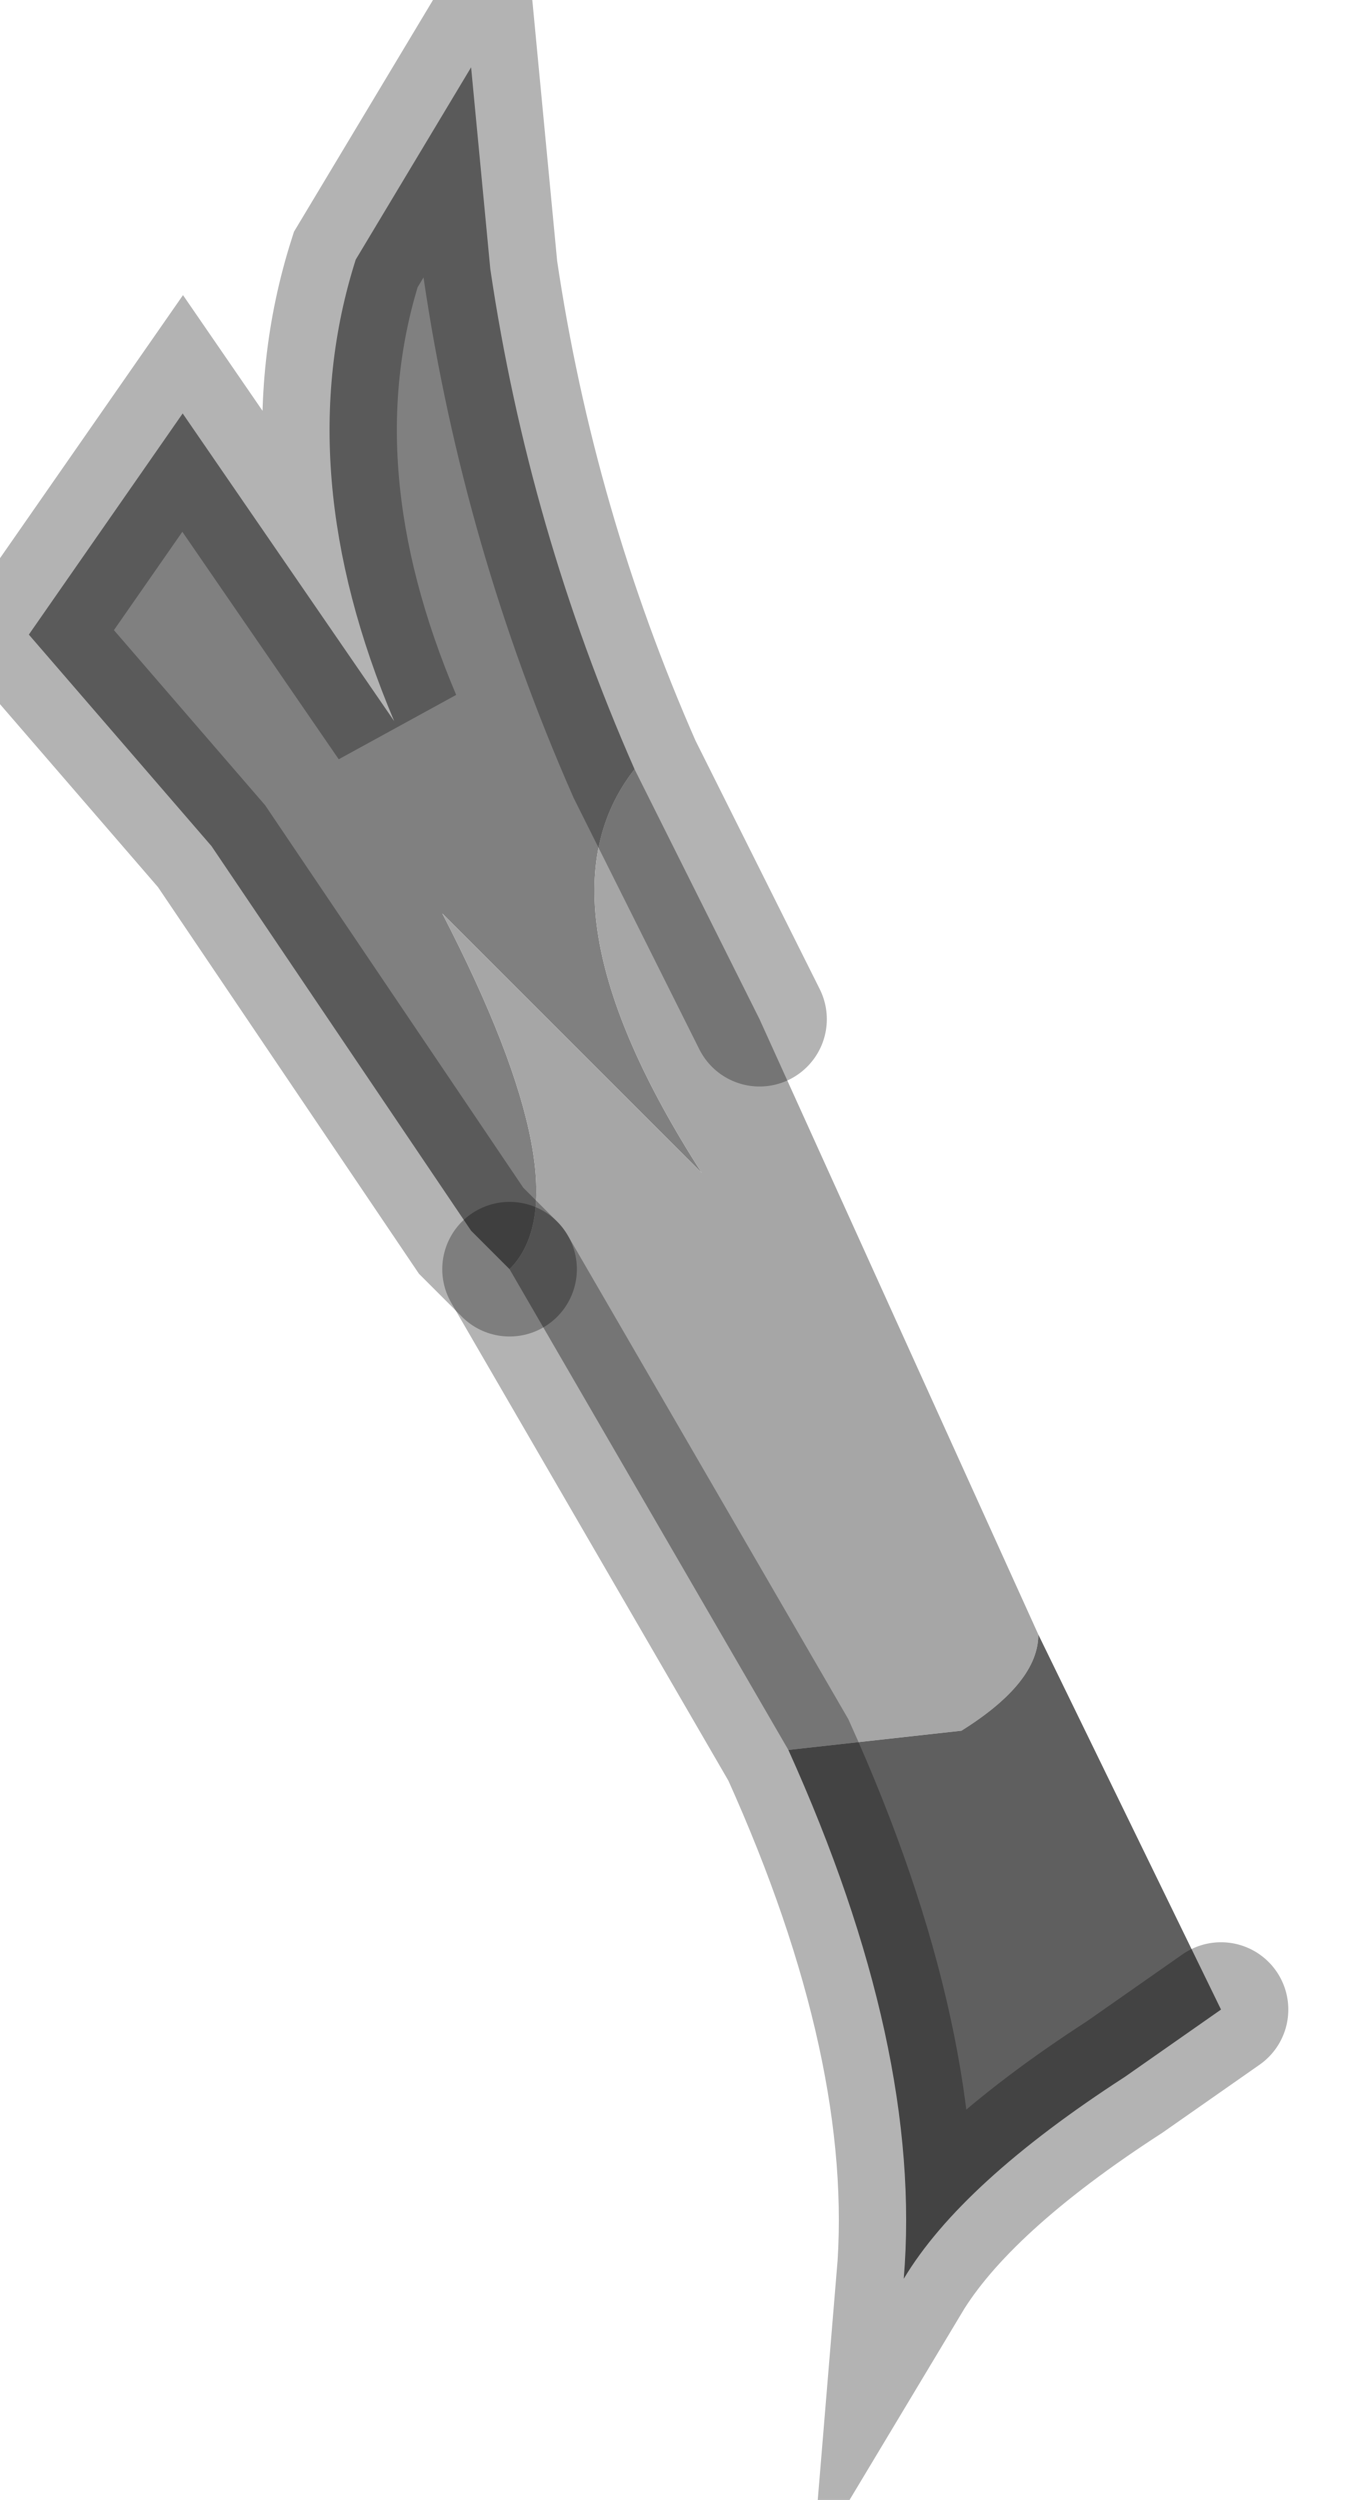 <?xml version="1.0" encoding="utf-8"?>
<svg version="1.1" id="Layer_1"
xmlns="http://www.w3.org/2000/svg"
xmlns:xlink="http://www.w3.org/1999/xlink"
width="7px" height="13px"
xml:space="preserve">
<g id="PathID_1648" transform="matrix(1, 0, 0, 1, 0.15, 0.35)">
<path style="fill:#808080;fill-opacity:1" d="M3.5 5.75L2.15 4.4Q2.9 5.85 2.5 6.25L2.3 6.05L0.95 4.05L0 2.95L0.8 1.8L1.9 3.4Q1.35 2.1 1.7 1L2.3 0L2.4 1.05Q2.6 2.4 3.15 3.65Q2.6 4.35 3.5 5.75" />
<path style="fill:#A6A6A6;fill-opacity:1" d="M4.85 8.65L3.95 8.75L2.5 6.25Q2.9 5.85 2.15 4.4L3.5 5.75Q2.6 4.35 3.15 3.65L3.8 4.95L5.25 8.15Q5.25 8.4 4.85 8.65" />
<path style="fill:#5F5F5F;fill-opacity:1" d="M5.25 8.15L6.2 10.1L5.7 10.45Q4.85 11 4.55 11.5Q4.65 10.3 3.95 8.75L4.85 8.65Q5.25 8.4 5.25 8.15" />
<path style="fill:none;stroke-width:0.7;stroke-linecap:round;stroke-linejoin:miter;stroke-miterlimit:5;stroke:#000000;stroke-opacity:0.298" d="M2.5 6.25L2.3 6.05L0.95 4.05L0 2.95L0.8 1.8L1.9 3.4Q1.35 2.1 1.7 1L2.3 0L2.4 1.05Q2.6 2.4 3.15 3.65L3.8 4.95" />
<path style="fill:none;stroke-width:0.7;stroke-linecap:round;stroke-linejoin:miter;stroke-miterlimit:5;stroke:#000000;stroke-opacity:0.298" d="M6.2 10.1L5.7 10.45Q4.85 11 4.55 11.5Q4.65 10.3 3.95 8.75L2.5 6.25" />
</g>
</svg>
